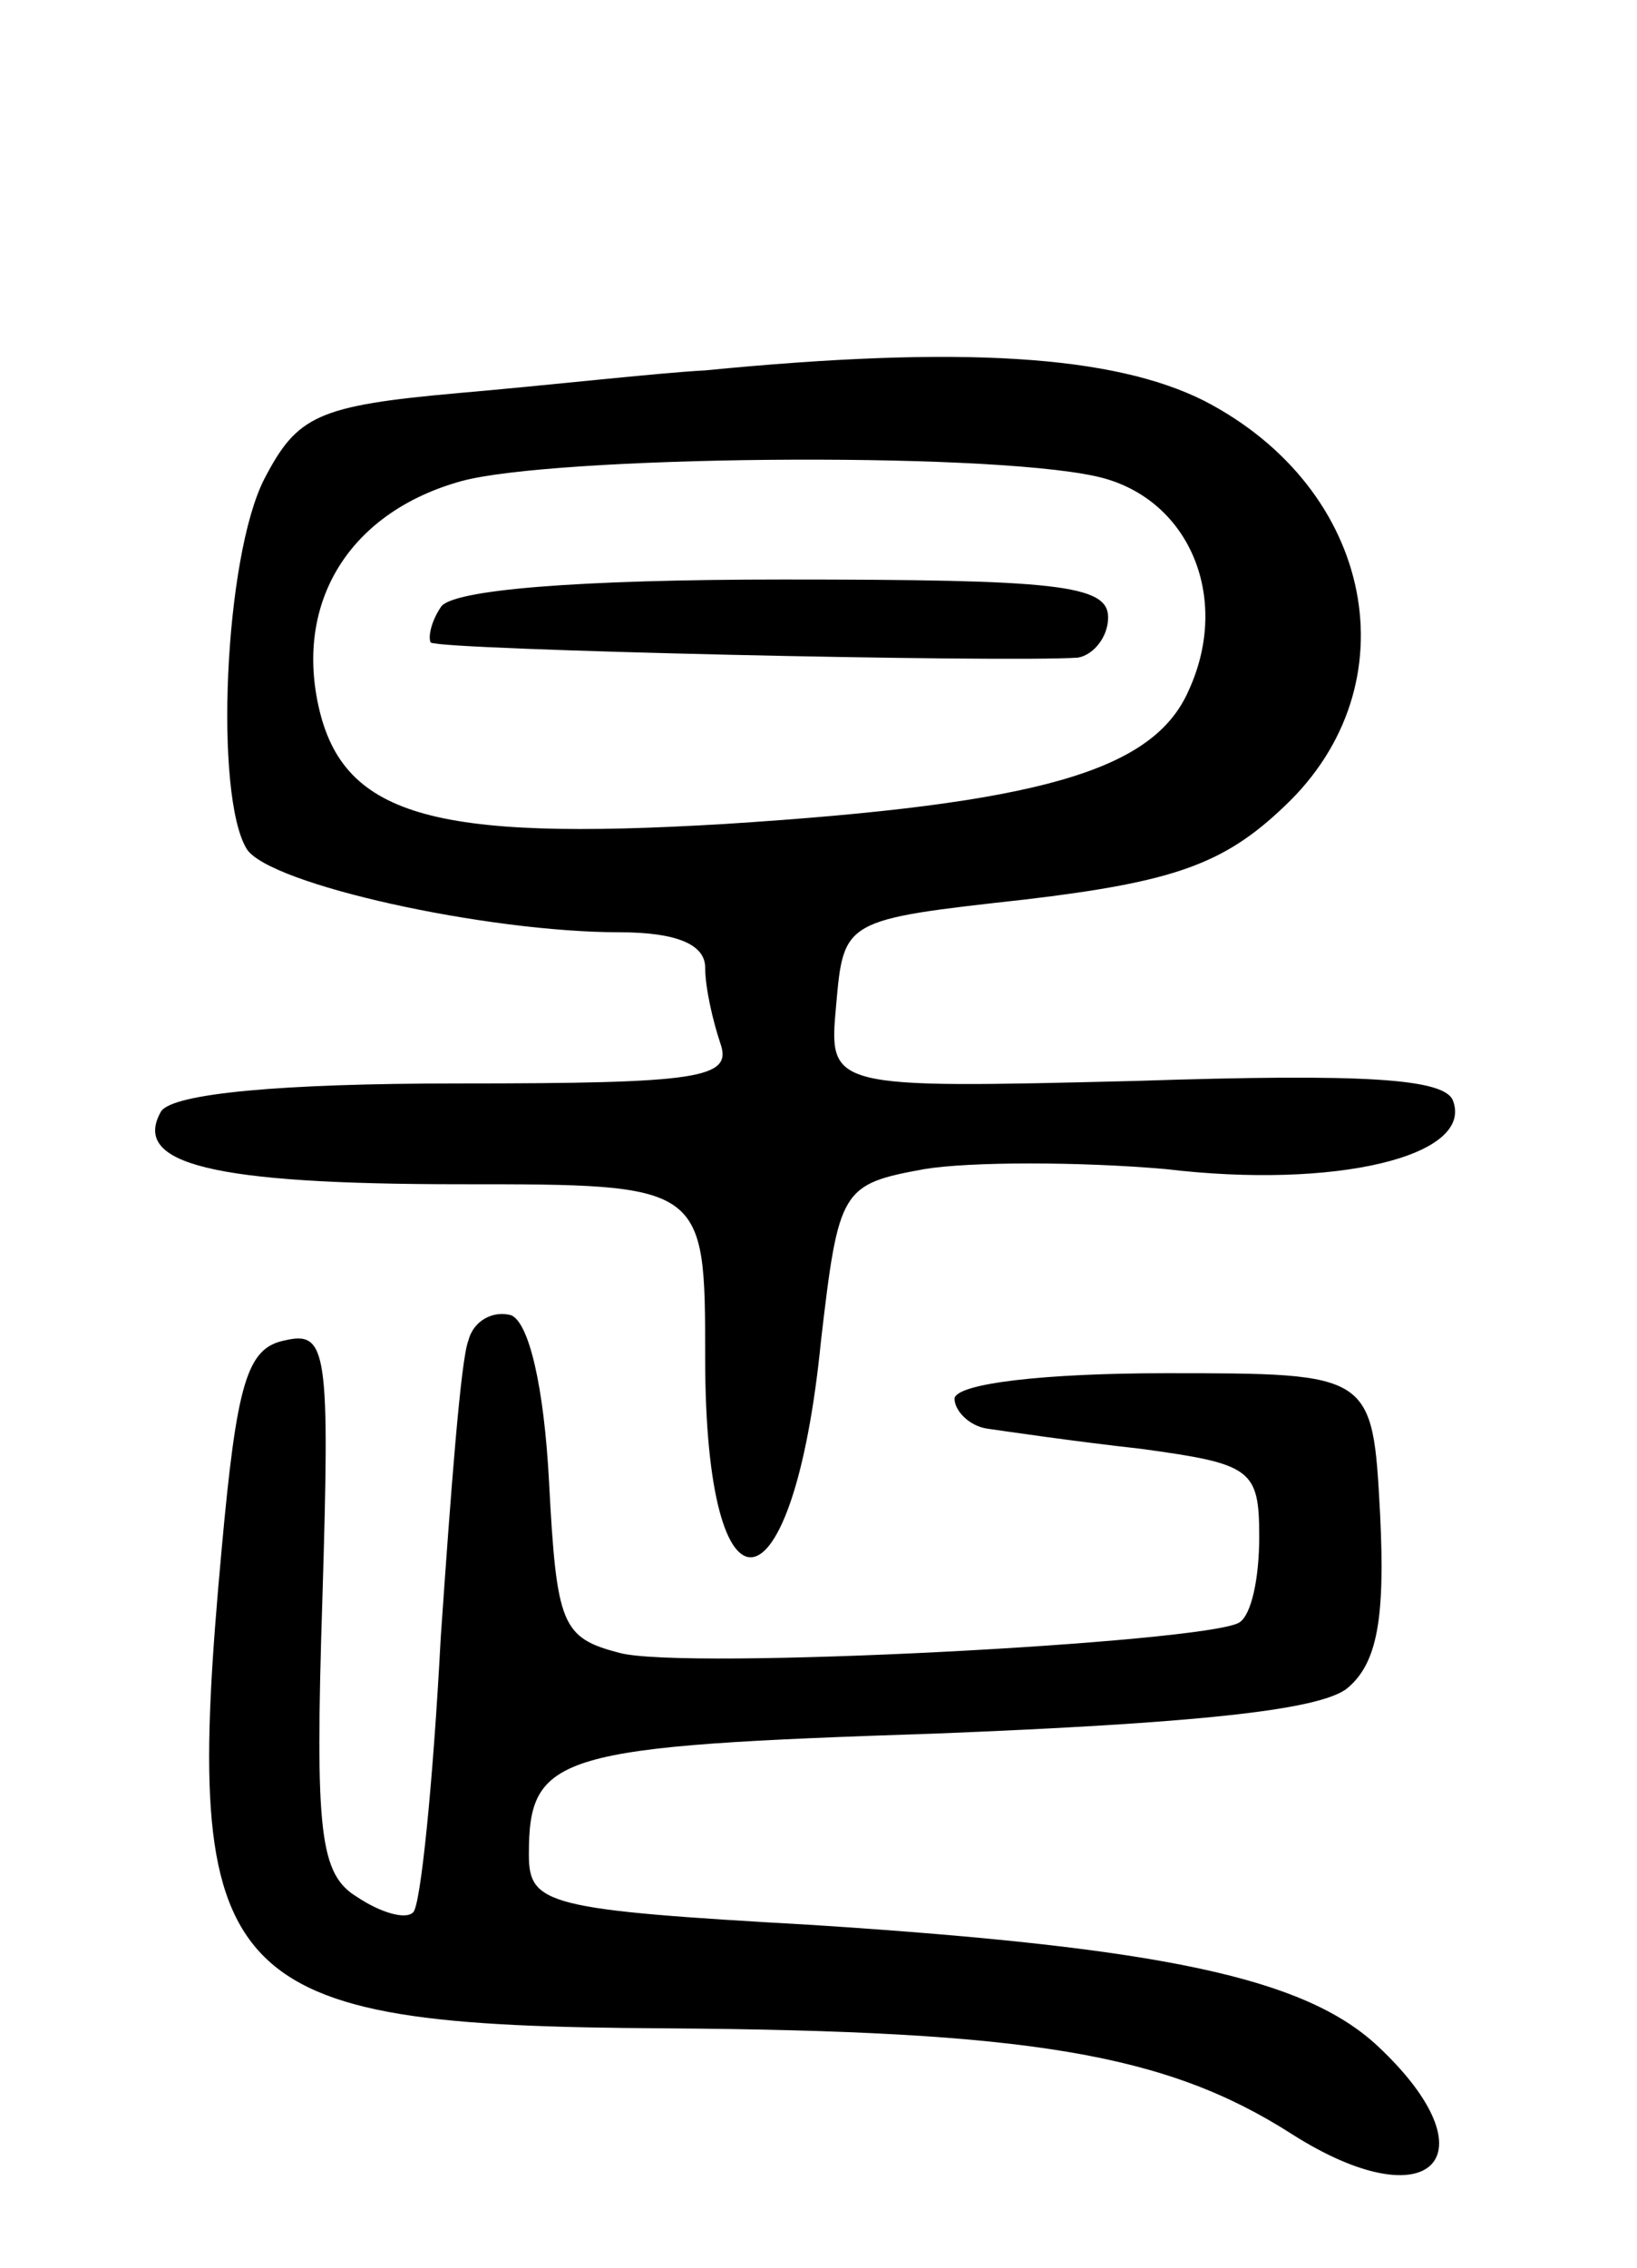 <svg version="1.0" xmlns="http://www.w3.org/2000/svg"
 width="65pt" height="90pt" viewBox="0 0 65 90"
 preserveAspectRatio="xMidYMid meet">
<g transform="translate(0,90) scale(0.1,-0.1)"
fill="#000000" stroke="none">
<path d="M280 753 c-19 -1 -63 -6 -98 -9 -56 -5 -64 -9 -77 -34 -16 -31 -20
-126 -7 -147 9 -14 95 -33 148 -33 23 0 34 -5 34 -14 0 -8 3 -21 6 -30 5 -14
-8 -16 -104 -16 -71 0 -113 -4 -118 -11 -12 -21 20 -29 119 -29 97 0 97 0 97
-69 0 -109 35 -104 46 7 7 60 8 62 41 68 18 3 62 3 96 0 67 -8 122 5 114 27
-3 9 -35 11 -126 8 -122 -3 -122 -3 -119 30 3 34 3 34 75 42 59 7 79 14 103
37 51 48 36 126 -32 161 -36 18 -96 22 -198 12z m155 -42 c37 -8 54 -48 37
-85 -14 -32 -59 -45 -184 -53 -117 -7 -153 3 -162 49 -8 41 14 75 57 87 36 10
206 12 252 2z"/>
<path d="M175 659 c-4 -6 -5 -12 -4 -14 4 -3 228 -8 257 -6 6 1 12 8 12 16 0
13 -21 15 -129 15 -81 0 -132 -4 -136 -11z"/>
<path d="M186 368 c-3 -7 -7 -60 -11 -118 -3 -57 -8 -107 -11 -109 -3 -3 -13
0 -22 6 -15 9 -17 25 -14 118 3 99 2 107 -15 103 -15 -3 -19 -17 -25 -83 -16
-174 -2 -189 176 -190 145 -1 199 -10 249 -42 55 -35 81 -9 34 35 -29 27 -85
39 -224 48 -106 6 -113 8 -113 28 0 40 11 43 162 48 100 4 152 9 163 18 12 10
15 28 13 69 -3 56 -3 56 -85 56 -48 0 -83 -4 -84 -10 0 -5 6 -11 13 -12 7 -1
34 -5 61 -8 44 -6 47 -8 47 -35 0 -16 -3 -31 -8 -34 -14 -8 -220 -19 -246 -12
-23 6 -25 11 -28 68 -2 38 -8 63 -15 66 -7 2 -15 -2 -17 -10z"/>
</g>
</svg>
